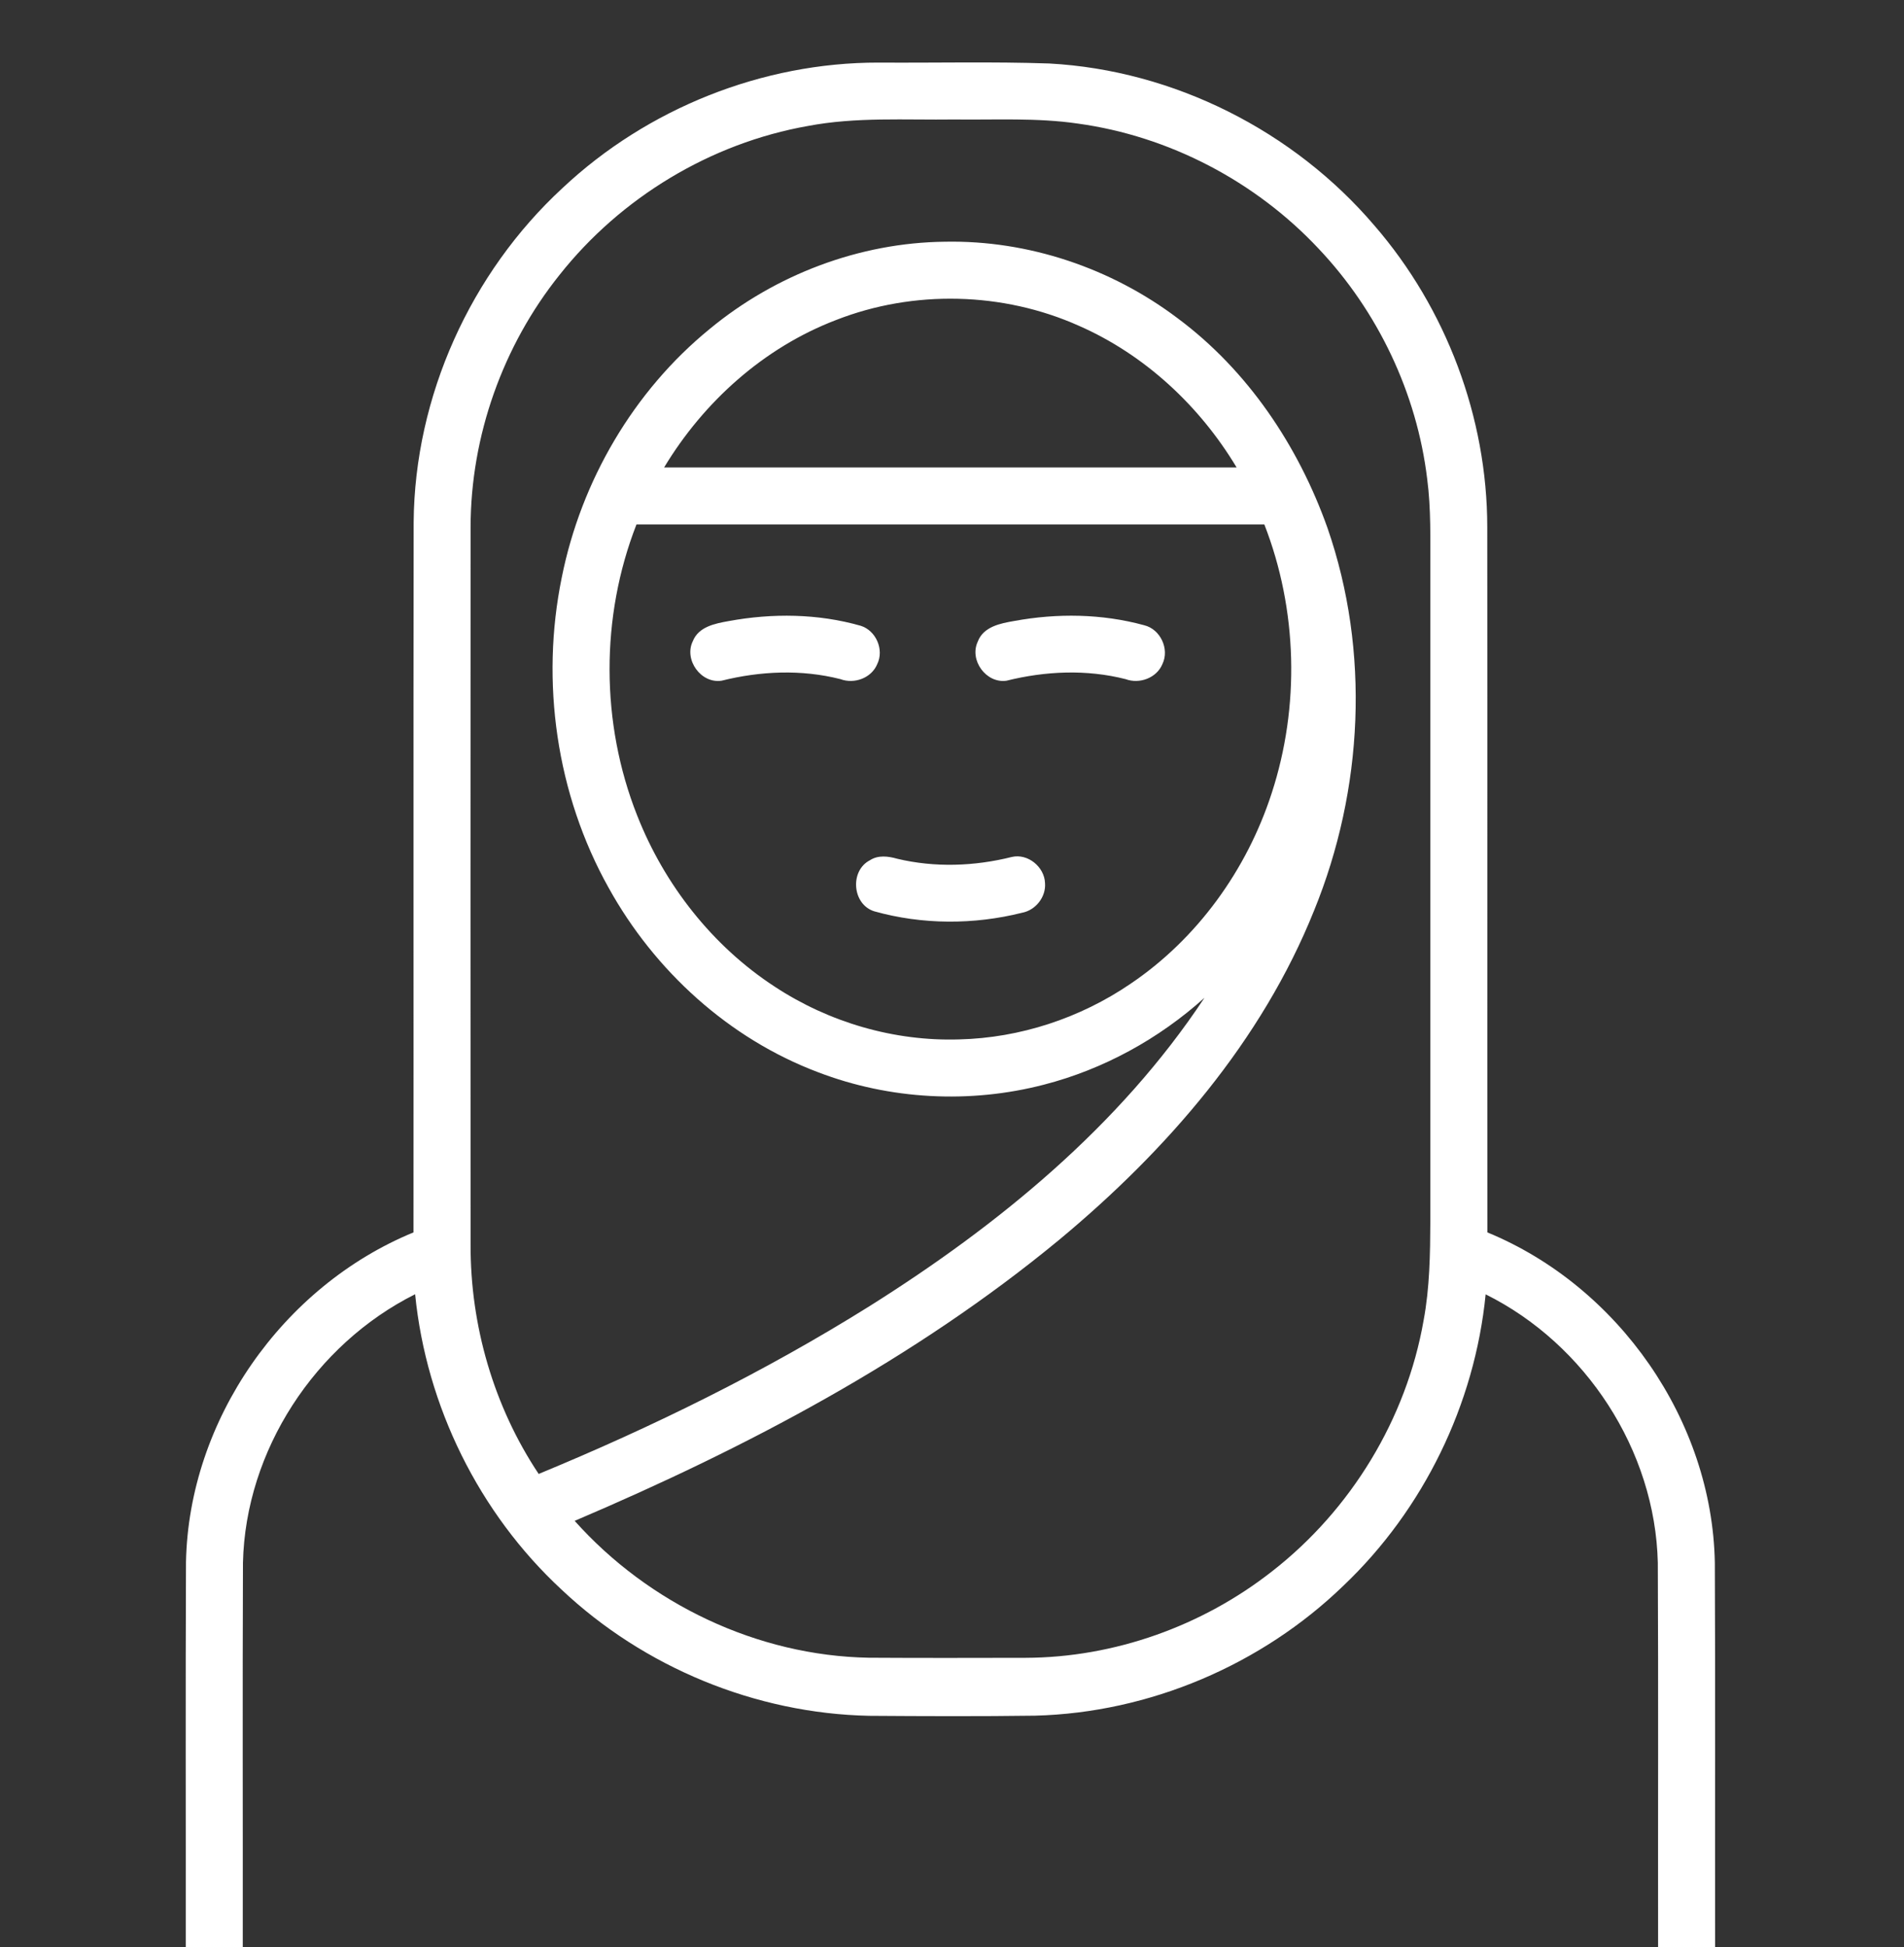<?xml version="1.0" encoding="UTF-8" ?>
<!DOCTYPE svg PUBLIC "-//W3C//DTD SVG 1.1//EN" "http://www.w3.org/Graphics/SVG/1.1/DTD/svg11.dtd">
<svg width="401pt" height="410pt" viewBox="0 0 401 410" version="1.1" xmlns="http://www.w3.org/2000/svg">
<rect x="0" y="0" width="401" height="410" fill="#333333" stroke="none"/>
<g id="#ffffffff">
<path fill="#ffffff" opacity="1.00" d=" M 118.51 39.56 C 136.33 22.84 160.55 13.15 185.01 13.18 C 197.00 13.26 209.01 12.96 221.00 13.37 C 247.22 14.80 272.46 27.55 289.47 47.50 C 304.58 64.95 313.22 87.88 313.23 110.98 C 313.28 160.49 313.22 210.00 313.26 259.51 C 340.88 270.87 360.62 299.12 361.16 329.07 C 361.28 356.05 361.18 383.02 361.22 410.00 L 349.21 410.00 C 349.17 383.01 349.28 356.03 349.15 329.05 C 348.60 305.43 333.98 283.03 312.89 272.55 C 310.60 295.71 299.80 317.88 282.93 333.91 C 265.65 350.62 242.07 360.64 218.02 361.27 C 206.35 361.43 194.68 361.38 183.01 361.30 C 159.12 360.80 135.62 351.10 118.25 334.71 C 100.89 318.62 89.77 296.08 87.43 272.53 C 66.37 283.07 51.71 305.42 51.17 329.06 C 51.06 356.04 51.16 383.02 51.13 410.00 L 39.12 410.00 C 39.15 382.97 39.05 355.95 39.17 328.92 C 39.76 299.02 59.50 270.85 87.08 259.51 C 87.12 209.66 87.04 159.81 87.12 109.96 C 87.33 83.49 99.08 57.48 118.51 39.56 M 170.14 26.53 C 149.66 30.15 130.75 41.59 117.85 57.88 C 105.89 72.81 99.14 91.82 99.11 110.96 C 99.09 161.32 99.08 211.68 99.11 262.04 C 99.04 279.10 103.98 296.15 113.45 310.37 C 137.51 300.44 160.96 288.90 183.05 275.09 C 210.24 258.01 235.80 237.11 253.67 210.11 C 244.06 218.76 232.40 225.17 219.86 228.40 C 204.24 232.46 187.37 231.56 172.29 225.78 C 153.52 218.71 137.84 204.41 128.17 186.92 C 117.18 167.25 113.80 143.59 118.32 121.56 C 122.39 101.28 133.42 82.36 149.48 69.26 C 163.31 57.83 181.03 51.09 199.01 50.90 C 216.56 50.55 234.05 56.46 248.03 67.02 C 262.81 78.01 273.45 93.92 279.58 111.17 C 288.60 137.17 287.12 166.29 276.78 191.68 C 265.73 219.26 245.70 242.28 223.06 261.08 C 192.57 286.24 157.26 304.82 121.03 320.25 C 136.63 337.72 159.47 348.65 182.96 349.07 C 193.96 349.14 204.96 349.11 215.96 349.09 C 234.67 349.04 253.23 342.41 267.93 330.86 C 284.52 317.94 296.20 298.80 299.82 278.06 C 301.12 271.12 301.21 264.04 301.24 257.01 C 301.23 211.33 301.24 165.65 301.24 119.96 C 301.22 113.59 301.41 107.19 300.58 100.86 C 298.40 82.78 290.19 65.54 277.68 52.33 C 264.40 38.18 246.24 28.66 226.99 26.02 C 218.37 24.76 209.64 25.27 200.96 25.16 C 190.69 25.30 180.31 24.59 170.14 26.53 M 176.10 67.38 C 160.91 73.18 148.22 84.57 139.87 98.43 C 180.06 98.44 220.25 98.44 260.44 98.43 C 252.67 85.47 241.09 74.68 227.20 68.59 C 211.22 61.45 192.40 61.00 176.10 67.38 M 134.05 110.43 C 126.44 129.91 126.49 152.26 134.19 171.71 C 139.92 186.28 150.03 199.21 163.19 207.78 C 174.62 215.29 188.34 219.30 202.02 218.87 C 214.83 218.56 227.47 214.39 238.05 207.19 C 252.15 197.69 262.59 183.17 267.82 167.05 C 273.80 148.75 273.28 128.38 266.28 110.43 C 222.20 110.43 178.13 110.43 134.05 110.43 Z" />
<path fill="#ffffff" opacity="1.00" d=" M 153.49 130.78 C 162.67 129.09 172.28 129.20 181.27 131.77 C 184.50 132.77 186.25 136.81 184.75 139.85 C 183.53 142.80 179.90 144.10 176.98 143.00 C 168.79 140.92 160.15 141.30 152.00 143.33 C 147.65 144.03 143.98 138.92 145.92 135.00 C 147.14 131.95 150.62 131.29 153.49 130.78 Z" />
<path fill="#ffffff" opacity="1.00" d=" M 213.61 130.76 C 222.64 129.10 232.09 129.22 240.98 131.66 C 244.38 132.48 246.35 136.66 244.82 139.82 C 243.62 142.76 239.99 144.10 237.07 143.01 C 228.84 140.91 220.16 141.30 211.97 143.34 C 207.68 143.95 204.09 139.00 205.93 135.10 C 207.11 131.95 210.70 131.26 213.61 130.76 Z" />
<path fill="#ffffff" opacity="1.00" d=" M 183.24 181.13 C 184.95 180.02 187.07 180.29 188.93 180.82 C 196.86 182.72 205.21 182.43 213.10 180.45 C 216.47 179.67 219.96 182.53 220.09 185.94 C 220.33 188.87 218.12 191.66 215.26 192.20 C 205.10 194.75 194.23 194.73 184.14 191.90 C 179.48 190.47 178.91 183.33 183.24 181.13 Z" />
</g>
</svg>
